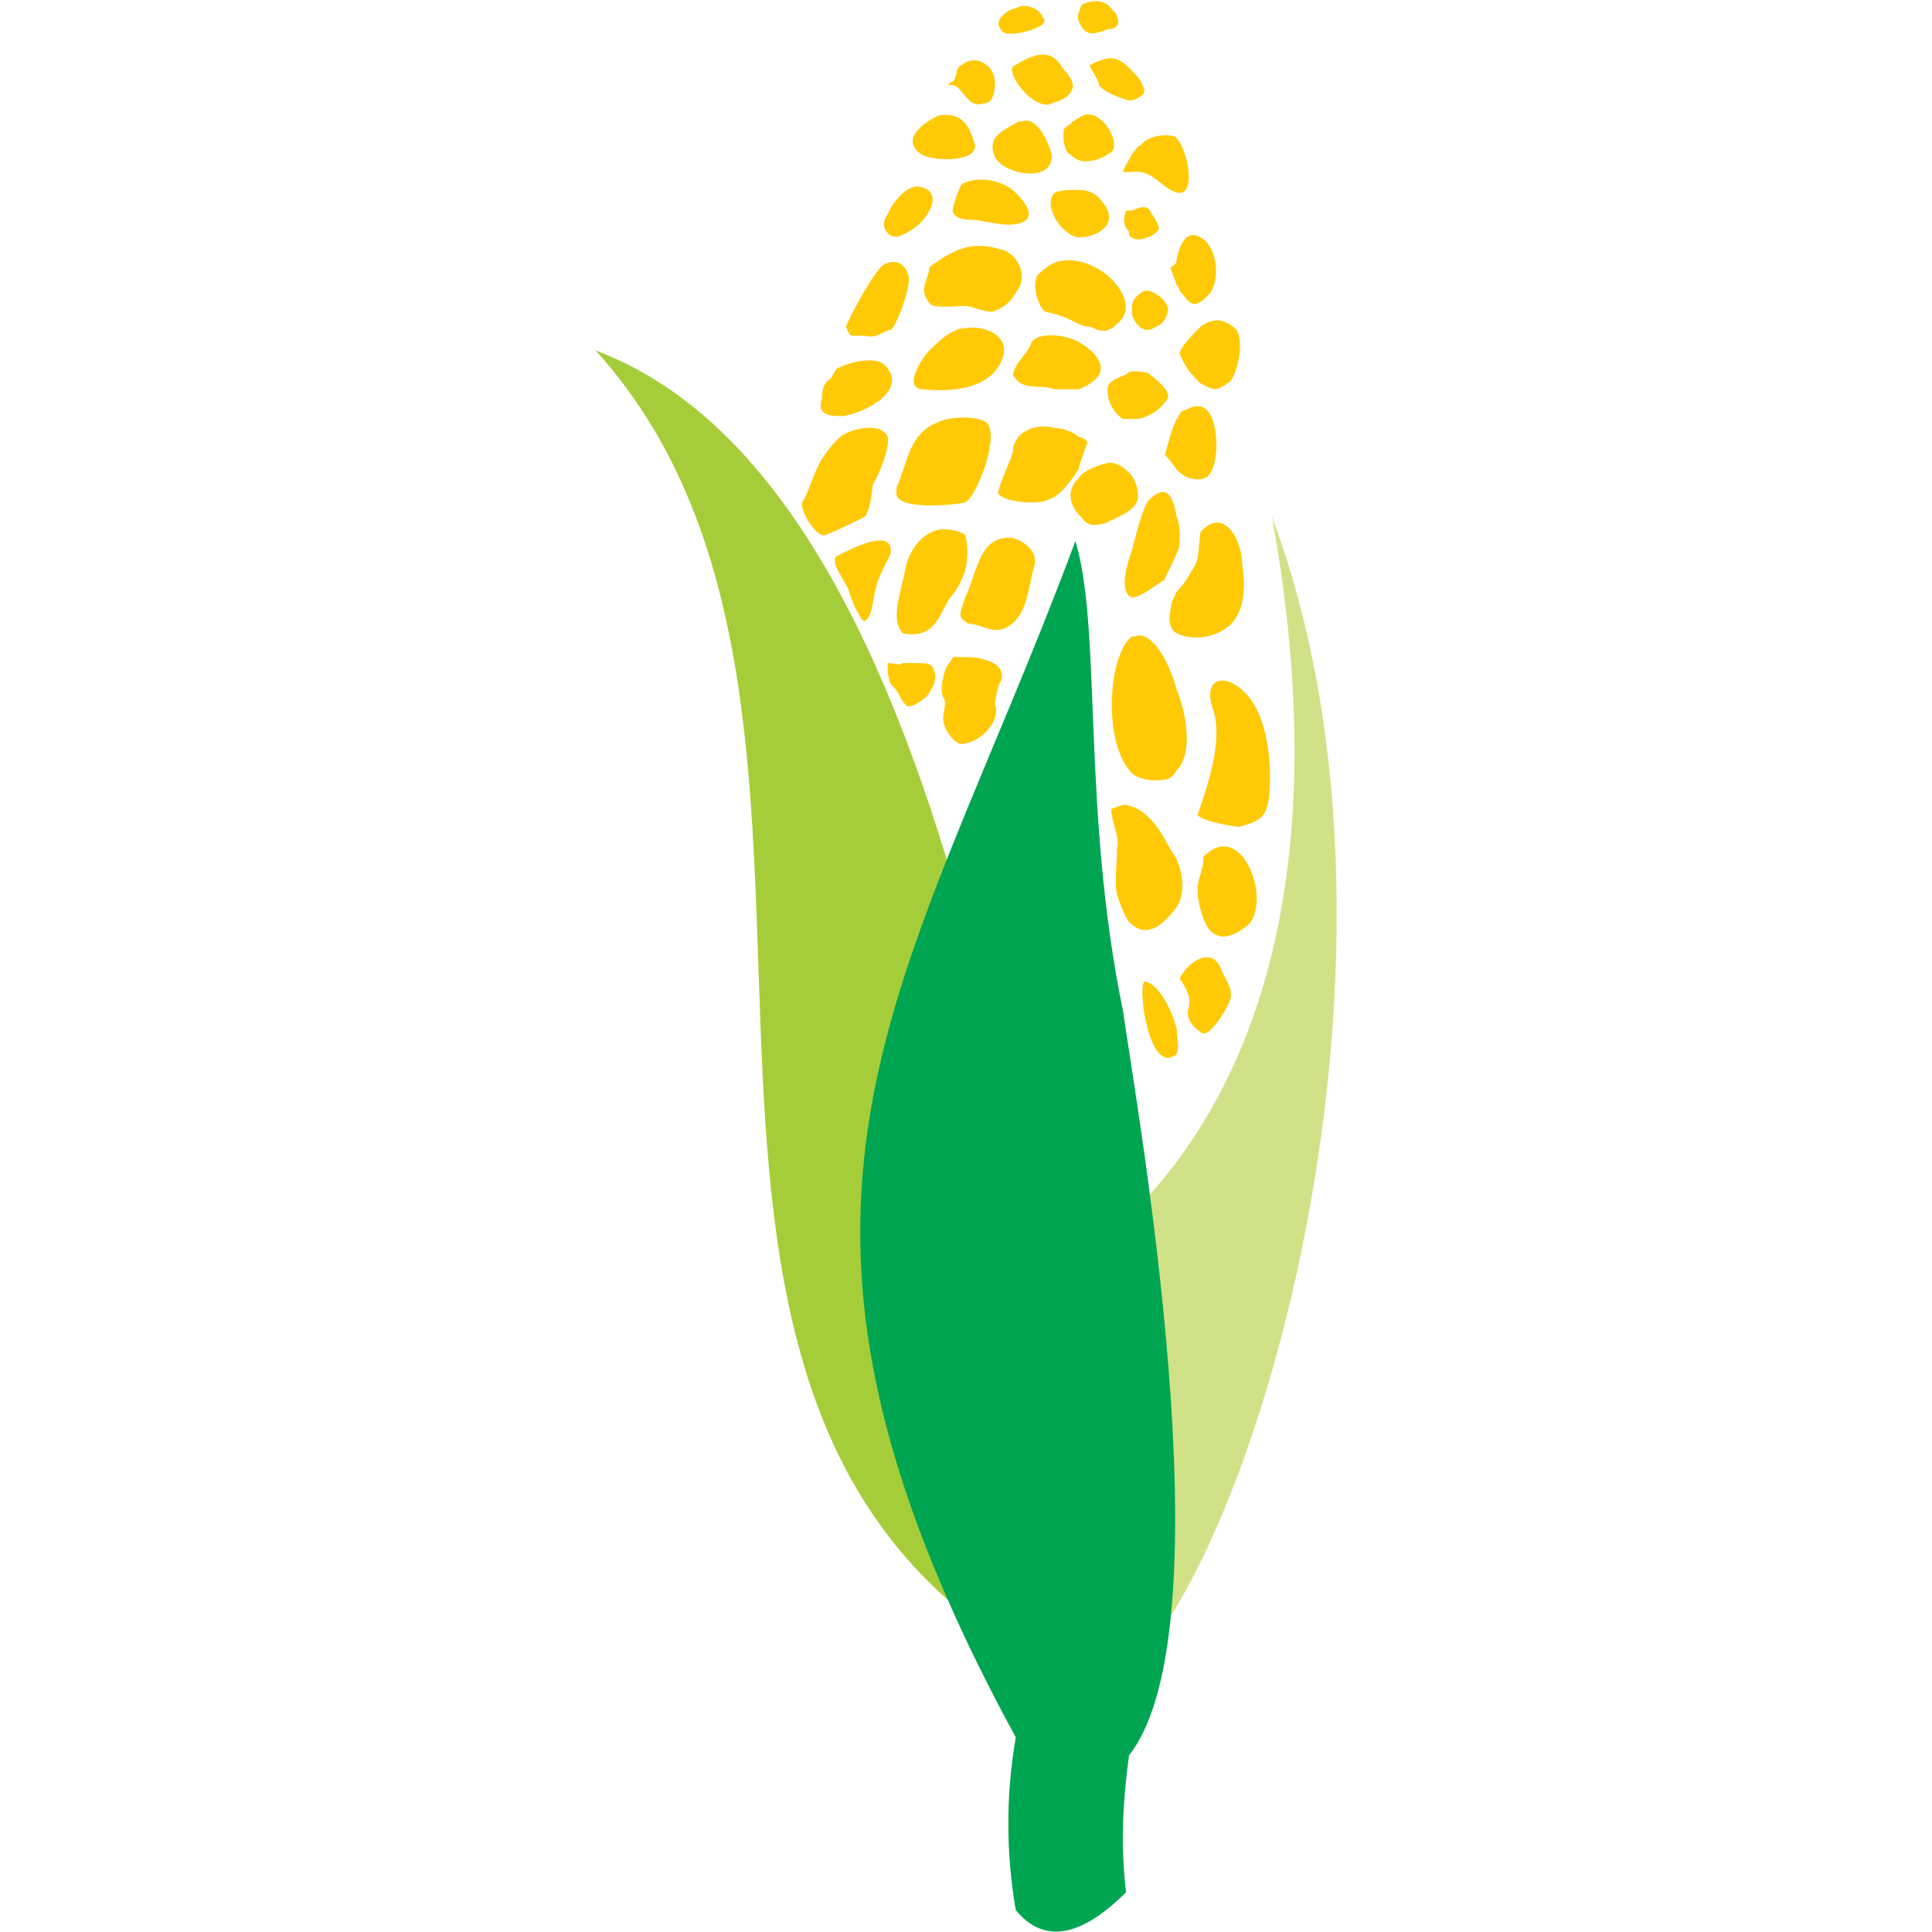 <?xml version="1.0" ?>
<svg xmlns="http://www.w3.org/2000/svg" viewBox="0 0 1529 1529">
	<style>
    .s0 {
        fill: #a5cd39
    }
    .s1 {
        fill: #d1e187
    }
    .s2 {
        fill: #00a551
    }
    .s3 {
        fill: #ffca05
    }
    </style>
	<path id="Path 16" class="s0" d="M 471.4,277.4 C 709.6,366.9 808.6,805 869.9,1339.7 C 421.9,1151.3 740.3,574.2 471.4,277.4 L 471.4,277.4"/>
	<path id="Path 17" class="s1" d="M 869.9,1339.7 C 825.1,1231.4 820.4,1148.9 825.1,1017 C 1004.4,904 1056.2,682.6 1006.7,409.3 C 1141.1,767.4 980.8,1285.5 869.9,1339.7 L 869.9,1339.7"/>
	<path id="Path 18" class="s2" d="M 891.2,1497.5 Q 836.9,1551.7 803.9,1511.7 Q 792.1,1443.3 803.9,1375 C 570.5,946.4 716.7,788.6 851.1,428.2 C 872.3,498.8 855.8,640.2 888.8,800.3 C 898.2,868.6 973.7,1287.9 893.5,1389.2 C 888.8,1424.5 886.5,1459.8 891.2,1497.5 L 891.2,1497.5"/>
	<path id="Path 19" fill-rule="evenodd" class="s3" d="M 910,166.7 C 912.4,171.5 917.1,176.2 917.1,180.9 C 917.1,183.2 910,187.9 907.7,187.9 C 903,190.3 895.9,190.3 893.5,185.6 C 893.5,183.2 893.5,183.2 893.5,183.2 C 888.8,178.5 888.8,173.8 891.2,166.7 C 893.5,166.7 893.5,166.7 895.9,166.7 C 900.6,164.4 907.7,162 910,166.7 L 910,166.7 M 884.1,256.2 C 877,263.3 872.3,263.3 862.9,258.6 Q 858.2,258.6 853.4,256.2 C 844,251.5 839.3,249.2 827.5,246.8 C 820.4,242.1 815.7,220.9 822.8,216.2 C 832.2,206.8 841.6,204.4 853.4,206.8 C 879.4,211.5 903,242.1 884.1,256.2 L 884.1,256.2 M 921.8,359.9 C 924.2,352.8 926.5,341 931.3,331.6 C 933.6,329.3 933.6,324.6 938.3,324.6 C 961.9,310.4 964.3,348.1 961.9,362.2 C 959.6,376.4 954.8,381.1 943,378.7 C 940.7,378.7 936,376.4 931.3,371.7 Q 926.5,364.6 921.8,359.9 L 921.8,359.9 M 891.2,51.3 C 893.5,53.7 893.5,53.7 893.5,53.7 C 900.6,60.7 903,63.1 905.3,70.2 C 907.7,74.9 898.2,79.6 893.5,79.6 C 886.5,77.2 877,74.9 869.9,67.8 C 869.9,63.1 860.5,51.3 862.9,51.3 C 877,44.3 881.7,44.3 891.2,51.3 L 891.2,51.3 M 924.2,246.8 Q 921.8,256.2 914.7,258.6 C 905.3,265.7 898.2,256.2 895.9,249.2 Q 895.9,246.8 895.9,246.8 Q 895.9,244.5 895.9,242.1 C 895.9,237.4 900.6,232.7 905.3,230.3 C 912.4,228 926.5,239.8 924.2,246.8 L 924.2,246.8 M 931.3,204.4 C 933.6,195 938.3,180.9 950.1,187.9 C 964.3,195 966.6,225.6 954.8,235 C 943,246.8 940.7,237.4 933.6,230.3 C 933.6,230.3 933.6,228 931.3,225.6 C 928.9,218.6 926.5,213.8 926.5,211.5 C 931.3,209.1 931.3,206.8 931.3,204.4 L 931.3,204.4 M 978.4,261 C 985.5,270.4 978.4,301 971.3,303.4 C 961.9,310.4 959.6,308.1 950.1,303.4 C 943,296.3 938.3,291.6 933.6,279.8 C 933.6,275.1 945.4,263.3 950.1,258.6 C 959.6,251.5 969,251.5 978.4,261 L 978.4,261 M 877,312.8 C 874.7,303.4 879.4,301 891.2,296.35 Q 893.5,293.9 895.9,293.9 C 900.6,293.9 907.7,293.9 910,296.35 C 912.4,298.6 926.5,308.17 924.2,315.1 C 921.8,319.8 914.7,326.9 907.7,329.3 C 903,331.6 900.6,331.6 895.9,331.6 C 893.5,331.6 893.5,331.6 888.8,331.6 C 884.1,329.3 877,319.8 877,312.8 L 877,312.8 M 910,395.2 C 924.2,381.1 928.9,395.2 931.3,409.3 C 933.6,414.1 933.6,421.1 933.6,423.5 C 933.6,428.2 933.6,435.3 931.3,437.6 C 928.9,444.7 924.2,451.7 921.8,458.8 C 917.1,461.2 903,472.9 895.9,472.9 C 884.1,468.2 893.5,442.3 895.9,435.3 C 898.2,425.8 905.3,397.6 910,395.2 L 910,395.2 M 928.9,107.9 C 931.3,107.9 931.3,110.2 933.6,112.6 C 940.7,124.3 945.4,152.6 933.6,152.6 C 931.3,152.6 931.3,152.6 926.5,150.3 C 917.1,145.5 910,133.8 895.9,136.1 L 888.8,136.1 C 888.8,133.8 893.5,126.7 895.9,122 C 898.2,119.6 900.6,114.9 903,114.9 C 907.7,107.9 921.8,105.5 928.9,107.9 L 928.9,107.9 M 763.8,258.6 L 759.1,261 C 770.9,256.2 796.8,261 794.5,279.8 C 787.4,308.1 754.4,310.4 730.8,308.1 C 714.3,308.1 728.5,284.5 735.5,277.4 C 745,268 749.7,263.3 763.8,258.6 M 785.1,246.8 C 778,246.8 768.6,242.1 763.8,242.1 C 756.8,242.1 737.9,244.5 735.5,239.8 C 726.1,228 735.5,220.9 735.5,211.5 C 754.4,197.4 768.6,190.3 792.1,197.4 C 803.9,199.7 813.4,216.2 806.3,228 C 801.6,235 799.2,242.1 785.1,246.8 M 983.1,447 C 985.5,461.2 985.5,480 976.1,491.8 C 966.6,503.6 945.4,508.3 931.3,501.2 C 926.5,498.8 924.2,491.8 926.5,482.4 C 926.5,477.6 928.9,472.9 931.3,468.2 C 936,463.5 940.7,456.5 943,451.7 C 950.1,442.3 947.8,435.3 950.1,421.1 C 969,399.9 983.1,428.2 983.1,447 L 983.1,447 M 834.6,152.6 C 839.3,150.3 846.4,150.3 853.4,150.3 C 860.5,150.3 867.6,152.6 872.3,159.7 C 886.5,176.2 869.9,187.9 853.4,187.9 C 839.3,185.6 825.1,162 834.6,152.6 M 832.2,122 C 834.6,145.51 794.5,138.5 787.4,124.3 C 780.3,107.9 794.5,103.1 806.3,96.1 L 808.6,96.1 C 820.4,91.4 829.9,112.6 832.2,122 M 803.9,152.6 C 811,159.7 820.4,171.5 808.6,176.2 C 794.5,180.9 780.3,173.8 766.2,173.8 C 761.5,173.8 752,171.5 754.4,164.4 C 754.4,162 759.1,147.9 761.5,145.5 C 775.6,138.5 794.5,143.2 803.9,152.6 L 803.9,152.6 M 801.6,296.3 C 803.9,286.9 811,282.2 815.7,272.7 C 818.1,263.3 839.35,263.3 853.4,270.4 C 865.2,277.4 874.7,286.9 869.9,296.3 C 867.6,301 860.5,305.7 853.4,308.1 C 846.4,308.1 839.3,308.1 834.6,308.1 C 822.8,303.4 808.6,310.4 801.6,296.3 L 801.6,296.3 M 700.2,180.9 C 697.8,173.8 702.5,171.5 704.9,164.4 C 709.6,157.3 719,145.5 728.5,147.9 C 749.7,152.6 730.8,178.5 719,183.2 C 712,187.9 704.9,190.3 700.2,180.9 L 700.2,180.9 M 895.9,402.3 C 891.2,407 879.4,411.7 874.7,414.1 C 865.2,416.4 860.5,416.4 855.8,409.3 C 853.4,407 853.4,407 853.4,407 C 844,395.2 846.4,385.8 853.4,378.7 C 855.8,374 865.2,369.3 874.7,366.9 C 881.7,364.6 888.8,369.3 893.54,374 C 898.2,378.7 900.6,385.8 900.6,392.9 C 900.6,397.6 898.2,399.9 895.9,402.3 L 895.9,402.3 M 895.9,611.9 C 872.3,588.4 877,517.7 895.9,503.6 C 898.2,503.6 898.2,503.6 898.2,503.6 C 910,498.8 924.2,520 931.3,546 C 940.7,569.5 943,597.8 931.3,609.5 Q 928.9,614.3 924.2,616.6 C 912.4,619 900.6,616.6 895.9,611.9 M 893.5,729.7 Q 888.8,722.6 884.1,708.5 C 881.7,699.1 884.1,682.6 884.1,670.8 C 886.5,663.7 879.4,649.6 879.4,640.2 C 886.54,637.8 891.23,635.5 893.54,637.8 C 907.7,640.2 919.5,659 924.2,668.4 C 926.5,673.1 928.9,675.5 931.3,680.2 C 936.04,692 938.3,706.1 931.3,717.9 C 917.1,736.7 905.3,741.4 893.54,729.7 L 893.5,729.7 M 829.9,395.2 C 822.8,399.9 794.5,397.6 789.8,390.5 C 792.1,378.7 799.2,366.9 801.6,357.5 C 801.6,343.4 818.1,334 834.6,338.7 C 839.3,338.7 848.7,341 853.4,345.7 C 855.8,345.7 860.5,348.1 860.5,350.5 C 860.5,350.5 853.4,369.3 853.4,371.7 C 848.7,378.7 839.3,392.9 829.9,395.2 M 931.3,814.5 C 931.3,821.5 933.6,828.6 931.3,833.3 C 931.3,835.7 928.9,835.7 928.9,835.7 C 910,847.4 900.6,786.2 905.3,776.8 C 914.7,776.8 926.5,795.6 931.3,814.5 M 987.8,732 C 973.7,743.8 959.6,746.2 952.5,727.3 C 950.1,720.3 947.8,713.2 947.8,703.8 C 947.8,694.3 952.5,689.6 952.5,677.9 C 983.1,647.2 1006.7,713.2 987.8,732 M 1004.4,630.7 C 1002,647.2 997.3,649.6 980.8,654.3 C 976.1,654.3 950.1,649.6 947.8,644.9 C 954.8,623.7 969,586 959.6,560.1 C 952.5,538.9 966.6,531.8 983.1,546 C 1004.4,564.8 1006.7,607.2 1004.4,630.7 L 1004.4,630.7 M 966.6,767.4 C 969,774.4 976.1,781.5 973.7,790.9 C 973.7,793.3 957.2,823.9 950.1,816.8 C 943,812.1 938.3,805 940.7,798 C 943,788.6 938.3,781.5 933.6,774.4 C 940.7,760.3 959.6,748.5 966.6,767.4 M 780.3,334 C 792.1,343.46 773.3,392.9 763.8,397.6 C 754.4,399.9 704.9,404.6 709.6,388.1 L 709.6,385.8 C 719,364.6 719,343.4 742.6,334 C 752,329.3 773.3,329.3 780.3,334 M 855.8,20.7 C 851.1,13.6 853.4,11.3 855.8,4.2 C 862.9,-0.5 874.7,-0.5 879.4,6.6 C 881.7,8.9 884.1,11.3 884.1,13.6 C 886.5,18.4 884.1,23.1 877,23.1 C 869.9,25.4 860.5,30.1 855.8,20.7 M 749.7,67.8 L 752,65.5 C 759.1,63.1 754.4,53.7 761.5,51.3 C 766.2,46.6 775.6,46.6 780.3,51.3 C 785.1,53.7 787.4,60.7 787.4,65.5 C 787.4,74.9 785.1,81.9 778,81.9 C 763.8,86.7 761.5,63.1 749.7,67.8 L 749.7,67.8 M 792.1,23.1 C 785.1,16 799.2,6.6 803.9,6.6 C 811,1.9 822.8,6.6 825.1,13.6 C 829.9,18.4 822.8,20.7 818.1,23.1 C 811,25.4 794.5,30.1 792.1,23.1 M 803.9,51.3 C 815.7,44.3 829.9,37.2 839.3,51.3 C 841.6,56 851.1,63.1 848.7,70.2 C 846.4,77.2 839.3,79.6 832.2,81.9 C 818.1,89 792.1,53.7 803.9,51.36 L 803.9,51.3 M 848.7,96.1 C 851.1,96.1 851.1,93.7 853.4,93.7 C 869.9,79.6 891.2,117.3 877,122 C 869.9,126.7 860.5,129.1 853.4,126.7 C 848.7,124.3 846.4,122 844,119.6 C 841.65,112.6 841.65,112.6 841.65,105.5 C 841.65,98.4 846.46,100.8 848.7,96.1 L 848.7,96.1 M 683.7,409.3 C 674.2,414.1 664.8,418.8 653,423.5 C 645.9,425.8 629.4,399.9 636.5,395.2 C 645.9,374 645.9,364.6 664.84,345.7 C 674.2,338.7 697.8,334 702.5,345.7 C 704.9,352.8 695.5,376.4 690.7,383.4 C 690.7,385.8 688.4,407 683.7,409.3 L 683.7,409.3 M 704.9,437.6 C 702.5,444.7 695.5,454.1 693.1,465.9 C 690.7,472.9 690.7,489.4 683.7,491.8 C 678.9,487.1 674.2,475.3 671.9,468.2 C 671.9,463.5 655.4,444.7 662.4,440 C 671.9,435.3 707.2,416.4 704.9,437.6 L 704.9,437.6 M 702.5,291.6 C 716.7,310.4 683.7,326.9 667.2,329.3 C 657.7,329.3 645.9,329.3 650.6,315.1 C 650.6,310.4 650.6,305.7 655.4,301 C 657.7,301 660.1,293.9 662.4,291.6 C 671.9,286.9 695.5,279.8 702.5,291.6 L 702.5,291.6 M 669.5,258.6 C 671.9,251.5 693.1,211.5 700.2,209.1 C 709.6,204.4 716.7,209.1 719,218.6 C 721.4,225.6 709.6,258.6 704.9,261 C 695.5,263.3 695.5,268 683.7,265.7 C 681.3,265.7 676.6,265.7 674.2,265.7 C 671.9,265.7 669.53,258.6 669.53,258.6 L 669.5,258.6 M 726.1,119.6 C 714.3,107.9 733.2,96.1 742.6,91.4 C 759.1,89 766.2,96.1 770.9,112.6 C 778,129.1 733.2,129.1 726.1,119.6 M 740.3,534.2 C 740.3,541.2 737.9,543.6 735.5,548.3 C 733.2,553 719,562.4 716.7,557.7 Q 714.3,555.4 712,550.7 C 709.6,546 707.2,543.6 704.9,541.2 C 702.5,536.5 702.5,529.5 702.5,524.8 C 709.6,524.8 712,527.1 714.3,524.8 C 716.7,524.8 721.4,524.8 726.1,524.8 C 735.5,524.8 737.9,524.8 740.3,534.2 M 714.3,501.2 C 704.9,489.4 712,472.9 716.7,449.4 C 719,437.6 728.5,421.1 745,418.8 C 754.4,418.8 761.5,421.1 763.8,423.5 C 766.2,430.5 766.2,442.3 763.8,451.7 C 761.5,458.8 756.8,468.2 752,472.9 C 742.6,487.1 740.3,505.9 714.3,501.2 L 714.3,501.2 M 792.1,538.9 C 789.8,541.2 787.4,555.4 787.4,557.7 C 792.1,569.5 778,586 763.8,588.4 Q 756.8,590.7 749.7,578.9 C 742.6,567.2 749.7,562.4 747.3,553 C 742.6,548.3 747.3,529.5 749.7,527.1 L 754.4,520 Q 759.1,520 763.8,520 C 778,520 796.8,524.8 792.1,538.9 L 792.1,538.9 M 818.1,449.46 C 813.4,465.9 813.4,487.1 796.8,496.5 C 787.4,501.2 780.3,496.5 770.9,494.1 Q 766.2,494.1 763.8,491.8 C 756.8,487.1 761.5,482.4 763.8,472.9 C 766.2,468.23 768.6,461.2 770.9,454.1 C 775.6,442.3 780.3,423.5 801.6,425.8 C 811,428.2 822.8,437.6 818.1,449.4 L 818.1,449.46 M 836.9,150.3 L 839.3,150.3 L 836.9,150.3 M 834.5,152.6 C 836.9,152.6 836.9,152.6 836.9,152.6 L 834.5,152.6"/>
</svg>